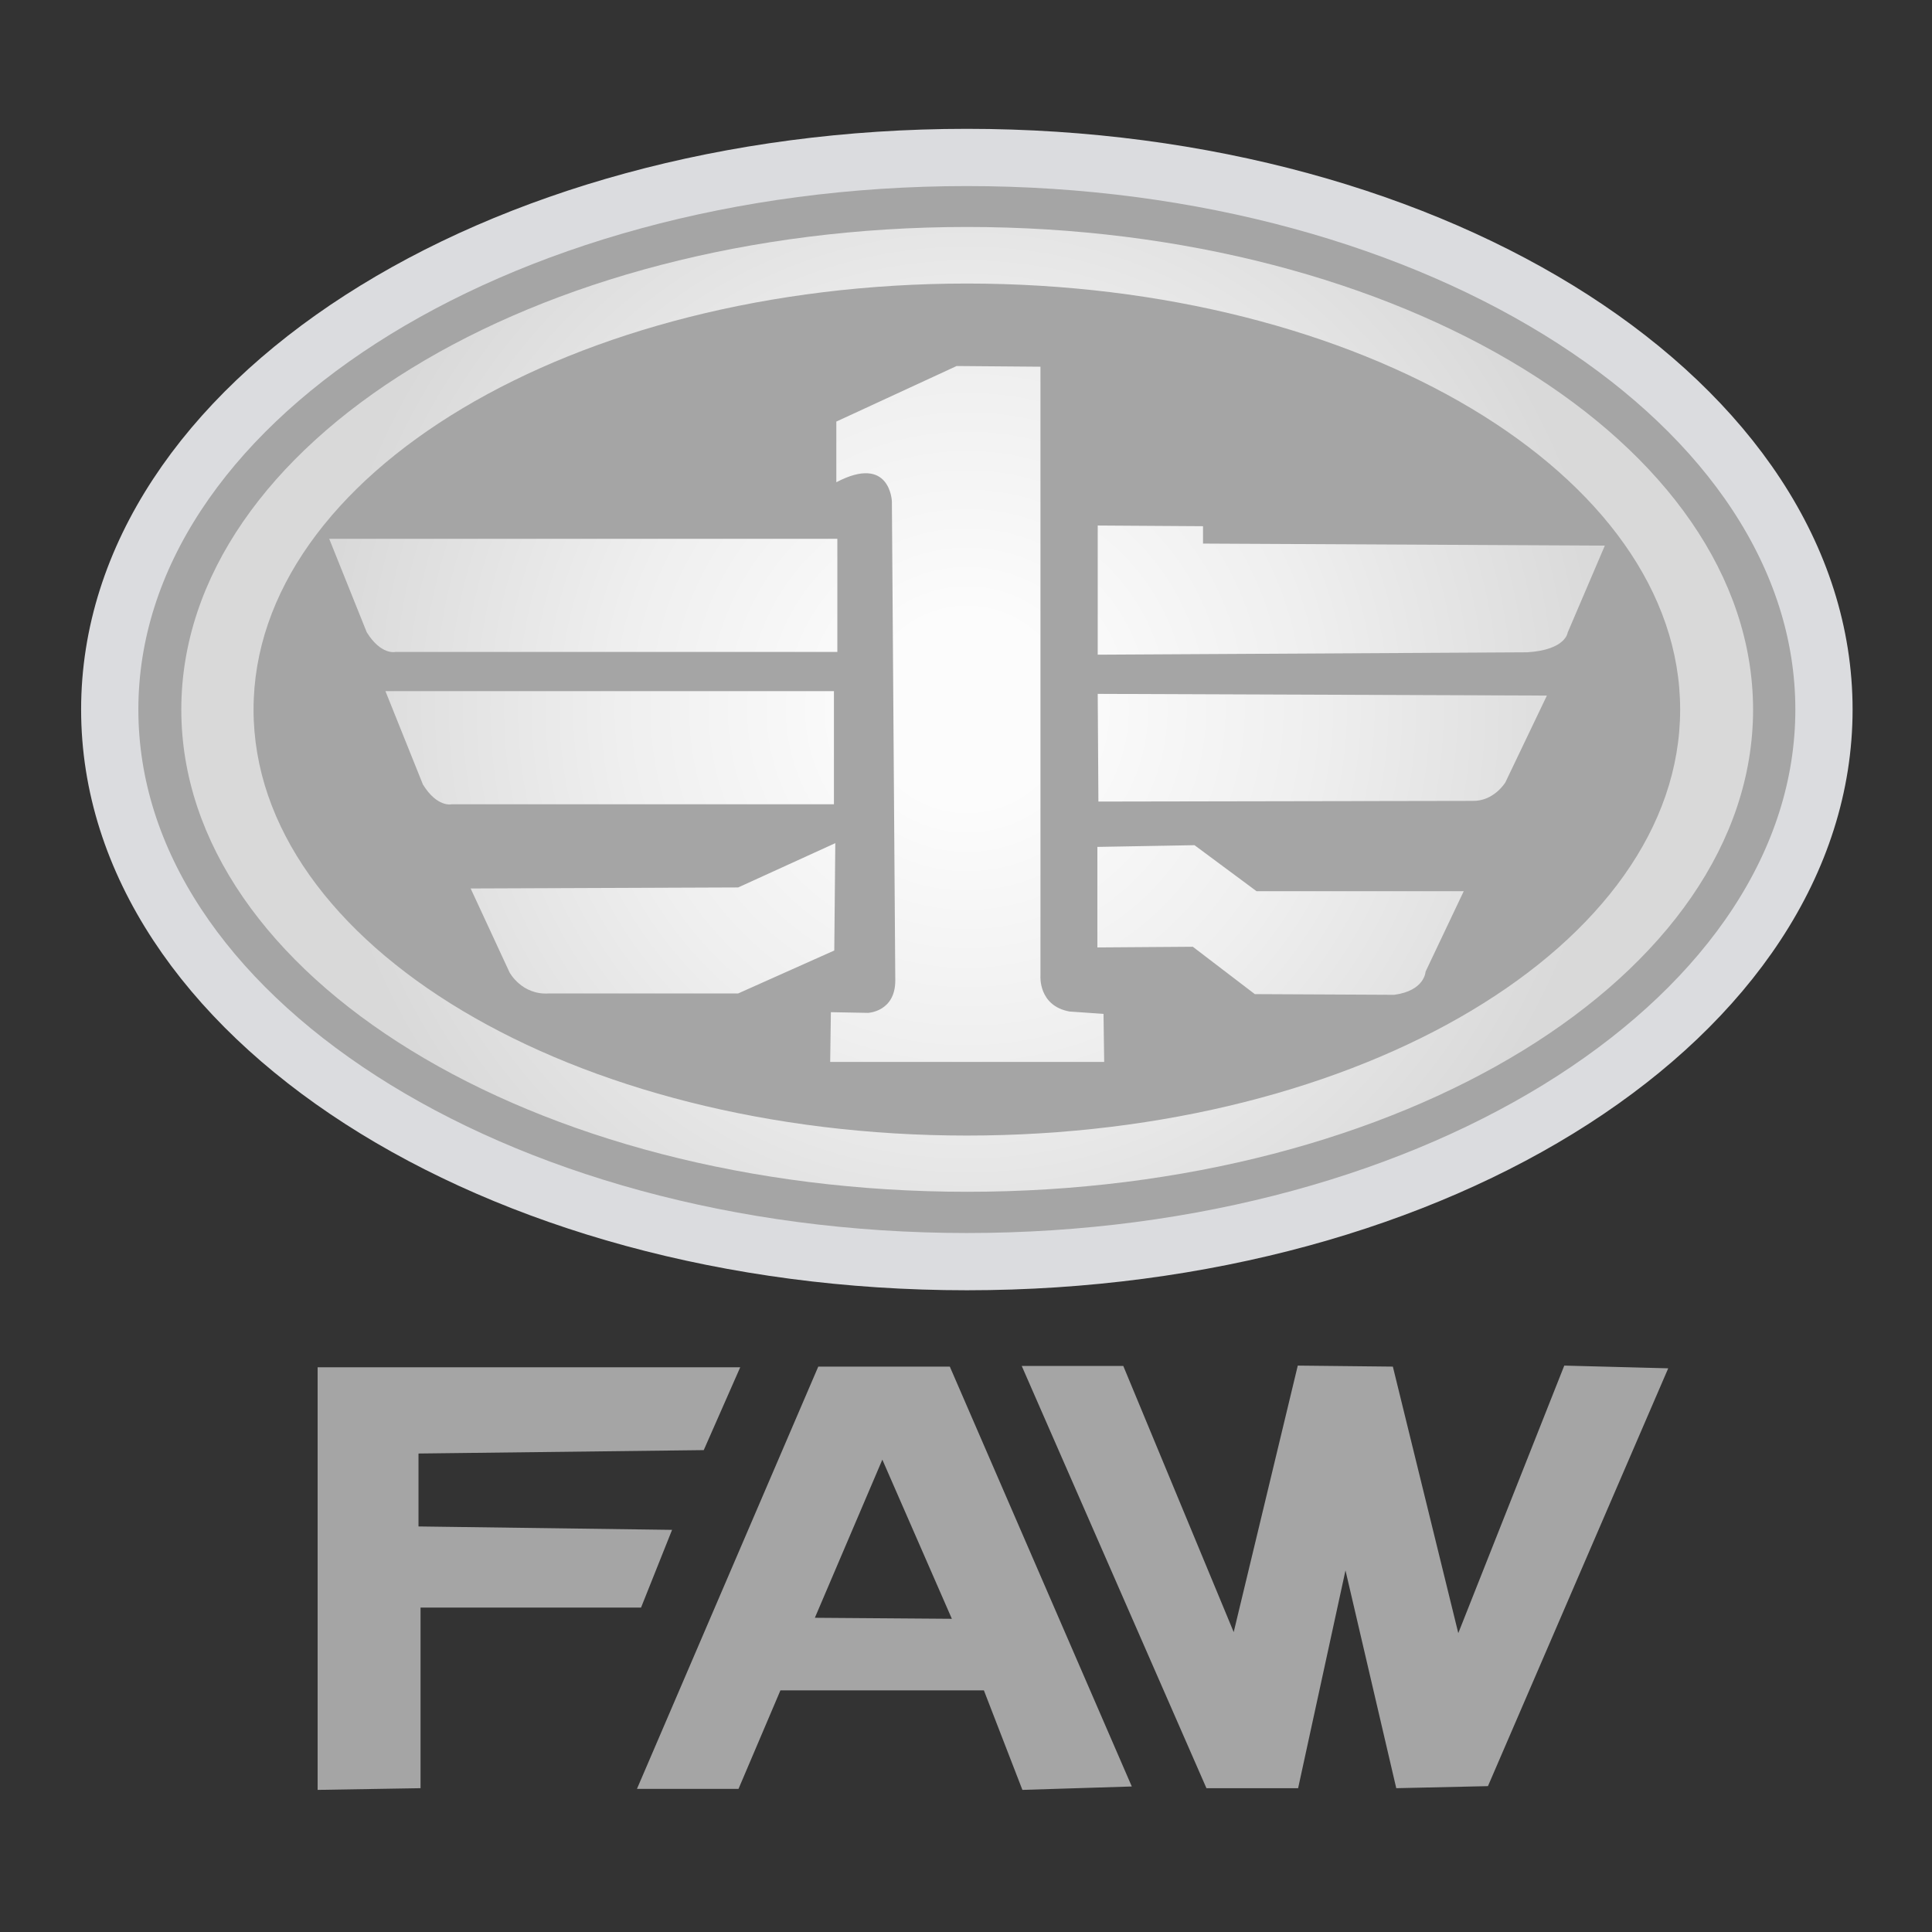 <svg width="135" height="135" viewBox="0 0 135 135" fill="none" xmlns="http://www.w3.org/2000/svg">
<rect x="0" y="0" width="135" height="135" fill="#333333" stroke="none"/>
<path d="M67.559 88.158C100.637 88.158 127.451 70.886 127.451 49.58C127.451 28.274 100.637 11.002 67.559 11.002C34.482 11.002 7.668 28.274 7.668 49.58C7.668 70.886 34.482 88.158 67.559 88.158Z" fill="#A5A5A5"/>
<path d="M67.559 88.158C100.637 88.158 127.451 70.886 127.451 49.58C127.451 28.274 100.637 11.002 67.559 11.002C34.482 11.002 7.668 28.274 7.668 49.58C7.668 70.886 34.482 88.158 67.559 88.158Z" stroke="#DBDCDF" stroke-width="4"/>
<path d="M58.367 58.916L51.581 62.011L32.887 62.083L35.602 67.941C35.602 67.941 36.459 69.56 38.388 69.417H51.581L58.296 66.417L58.367 58.916ZM74.728 70.68C72.537 70.275 72.703 68.179 72.703 68.179V25.624L66.845 25.576L58.439 29.458V33.697C62.202 31.72 62.321 35.03 62.321 35.03L62.559 68.513C62.559 70.703 60.654 70.775 60.654 70.775L58.058 70.727L58.01 74.204H77.156L77.109 70.846L74.728 70.68ZM58.272 48.295H26.933L29.553 54.82C30.553 56.439 31.553 56.201 31.553 56.201H58.272V48.295ZM27.624 45.556H58.51V37.65H23.004L25.624 44.175C26.624 45.794 27.624 45.556 27.624 45.556ZM84.062 37.983V36.769L76.704 36.721V45.747L106.709 45.58C109.424 45.413 109.543 44.199 109.543 44.199L112.139 38.126L84.062 37.983ZM83.467 59.058L76.68 59.178V66.203L83.348 66.155L87.682 69.465L97.422 69.513C99.565 69.227 99.613 67.893 99.613 67.893L102.28 62.273H87.801L83.467 59.058ZM76.752 56.01L102.875 55.963C104.376 56.01 105.185 54.677 105.185 54.677L108.09 48.604L76.704 48.485L76.752 56.01ZM67.559 15.86C37.245 15.86 12.669 30.958 12.669 49.581C12.669 68.203 37.245 83.277 67.583 83.277C97.922 83.277 122.498 68.179 122.498 49.581C122.474 30.958 97.898 15.86 67.559 15.86ZM67.559 79.348C40.031 79.348 17.717 66.012 17.717 49.581C17.717 33.149 40.031 19.813 67.559 19.813C95.088 19.813 117.402 33.149 117.402 49.581C117.402 66.012 95.088 79.348 67.559 79.348Z" fill="url(#paint0_radial_203_1542)"/>
<path d="M46.961 106.9L29.243 106.662V101.566L49.175 101.328L51.723 95.541H22.194V125.07L29.386 124.951V112.33H44.794L46.961 106.9ZM109.305 95.422L101.899 114.116L97.327 95.493L90.683 95.422L86.206 114.044L78.49 95.446H71.394L84.301 124.951H90.707L94.017 109.734L97.565 124.951L103.971 124.808L116.568 95.612L109.305 95.422ZM57.177 95.493L44.508 124.999H51.604L54.533 118.116H68.75L71.441 125.07L79.085 124.832L66.369 95.493H57.177ZM56.939 113.044L61.654 101.994L66.512 113.115L56.939 113.044Z" fill="#A5A5A5"/>
<defs>
<radialGradient id="paint0_radial_203_1542" cx="0" cy="0" r="1" gradientUnits="userSpaceOnUse" gradientTransform="translate(67.569 49.572) scale(45.555 45.555)">
<stop offset="0.145" stop-color="#FCFCFC"/>
<stop offset="0.532" stop-color="#EFEFEF"/>
<stop offset="1" stop-color="#D9D9D9"/>
</radialGradient>
</defs>
</svg>
